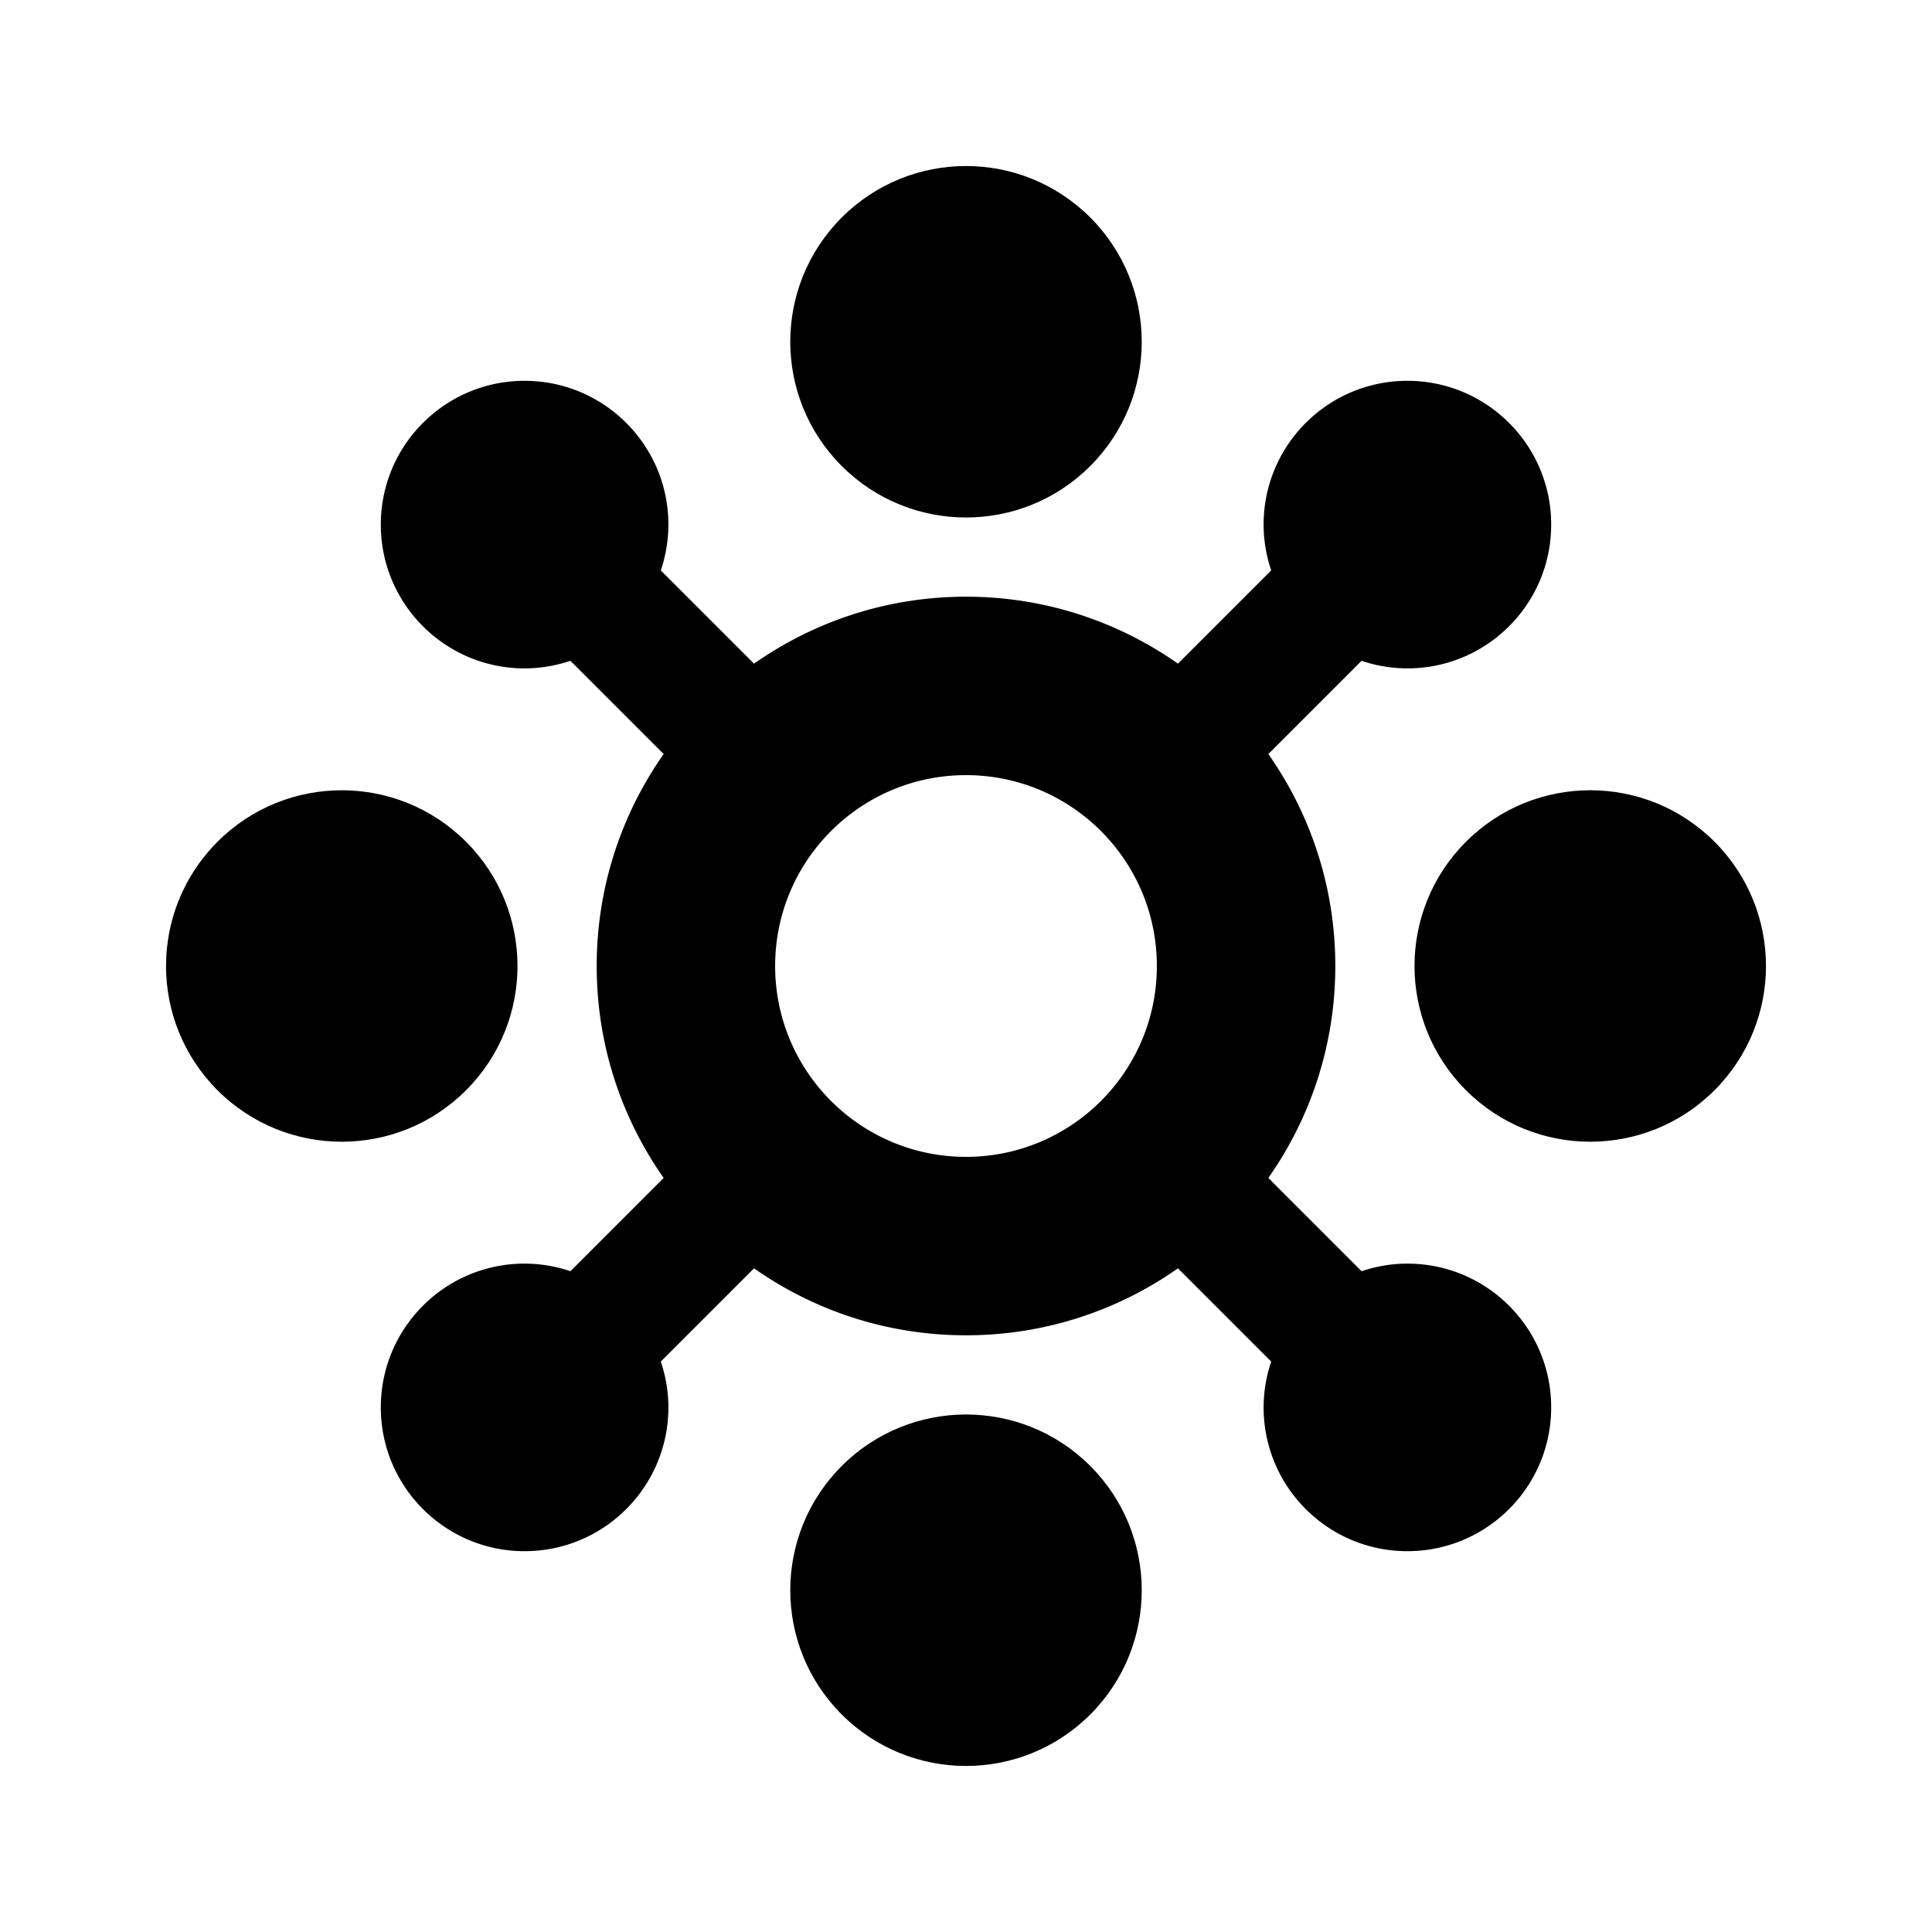 <svg xmlns="http://www.w3.org/2000/svg" viewBox="0 0 512 512"><path d="M372.976 334.872c-4.252 0-8.326.726-12.145 2.01l-24.709-24.71c11.17-15.902 17.748-35.262 17.748-56.17 0-20.911-6.578-40.272-17.748-56.173l24.71-24.71a38.002 38.002 0 0012.144 2.009c21.044 0 38.104-17.06 38.104-38.104 0-21.043-17.06-38.104-38.104-38.104-21.045 0-38.105 17.061-38.105 38.104 0 4.252.726 8.327 2.01 12.145l-24.71 24.708c-15.901-11.167-35.262-17.745-56.17-17.745s-40.271 6.578-56.173 17.745l-24.71-24.708a37.987 37.987 0 002.011-12.145c0-21.043-17.06-38.104-38.104-38.104-21.045 0-38.104 17.061-38.104 38.104 0 21.045 17.06 38.104 38.104 38.104 4.25 0 8.325-.726 12.143-2.01l24.71 24.71c-11.169 15.902-17.747 35.263-17.747 56.173 0 20.909 6.578 40.269 17.748 56.17l-24.71 24.71a38.012 38.012 0 00-12.144-2.009c-21.045 0-38.104 17.06-38.104 38.104 0 21.043 17.06 38.105 38.104 38.105s38.104-17.062 38.104-38.105c0-4.252-.726-8.327-2.011-12.145l24.71-24.71c15.902 11.17 35.264 17.747 56.172 17.747s40.27-6.578 56.172-17.747l24.71 24.71a37.986 37.986 0 00-2.01 12.145c0 21.043 17.059 38.105 38.104 38.105 21.044 0 38.104-17.062 38.104-38.105 0-21.045-17.06-38.104-38.104-38.104zM256 306.58c-27.935 0-50.58-22.645-50.58-50.578 0-27.935 22.645-50.582 50.58-50.582s50.58 22.647 50.58 50.582c0 27.933-22.645 50.578-50.58 50.578z"/><circle transform="rotate(-45 256.001 421.427)" cx="256.002" cy="421.429" r="46.572"/><circle transform="rotate(-45 421.428 255.998)" cx="421.43" cy="256" r="46.572"/><circle transform="rotate(-45 256 90.57)" cx="256.001" cy="90.571" r="46.572"/><circle transform="rotate(-45 90.572 256)" cx="90.573" cy="256.001" r="46.572"/></svg>